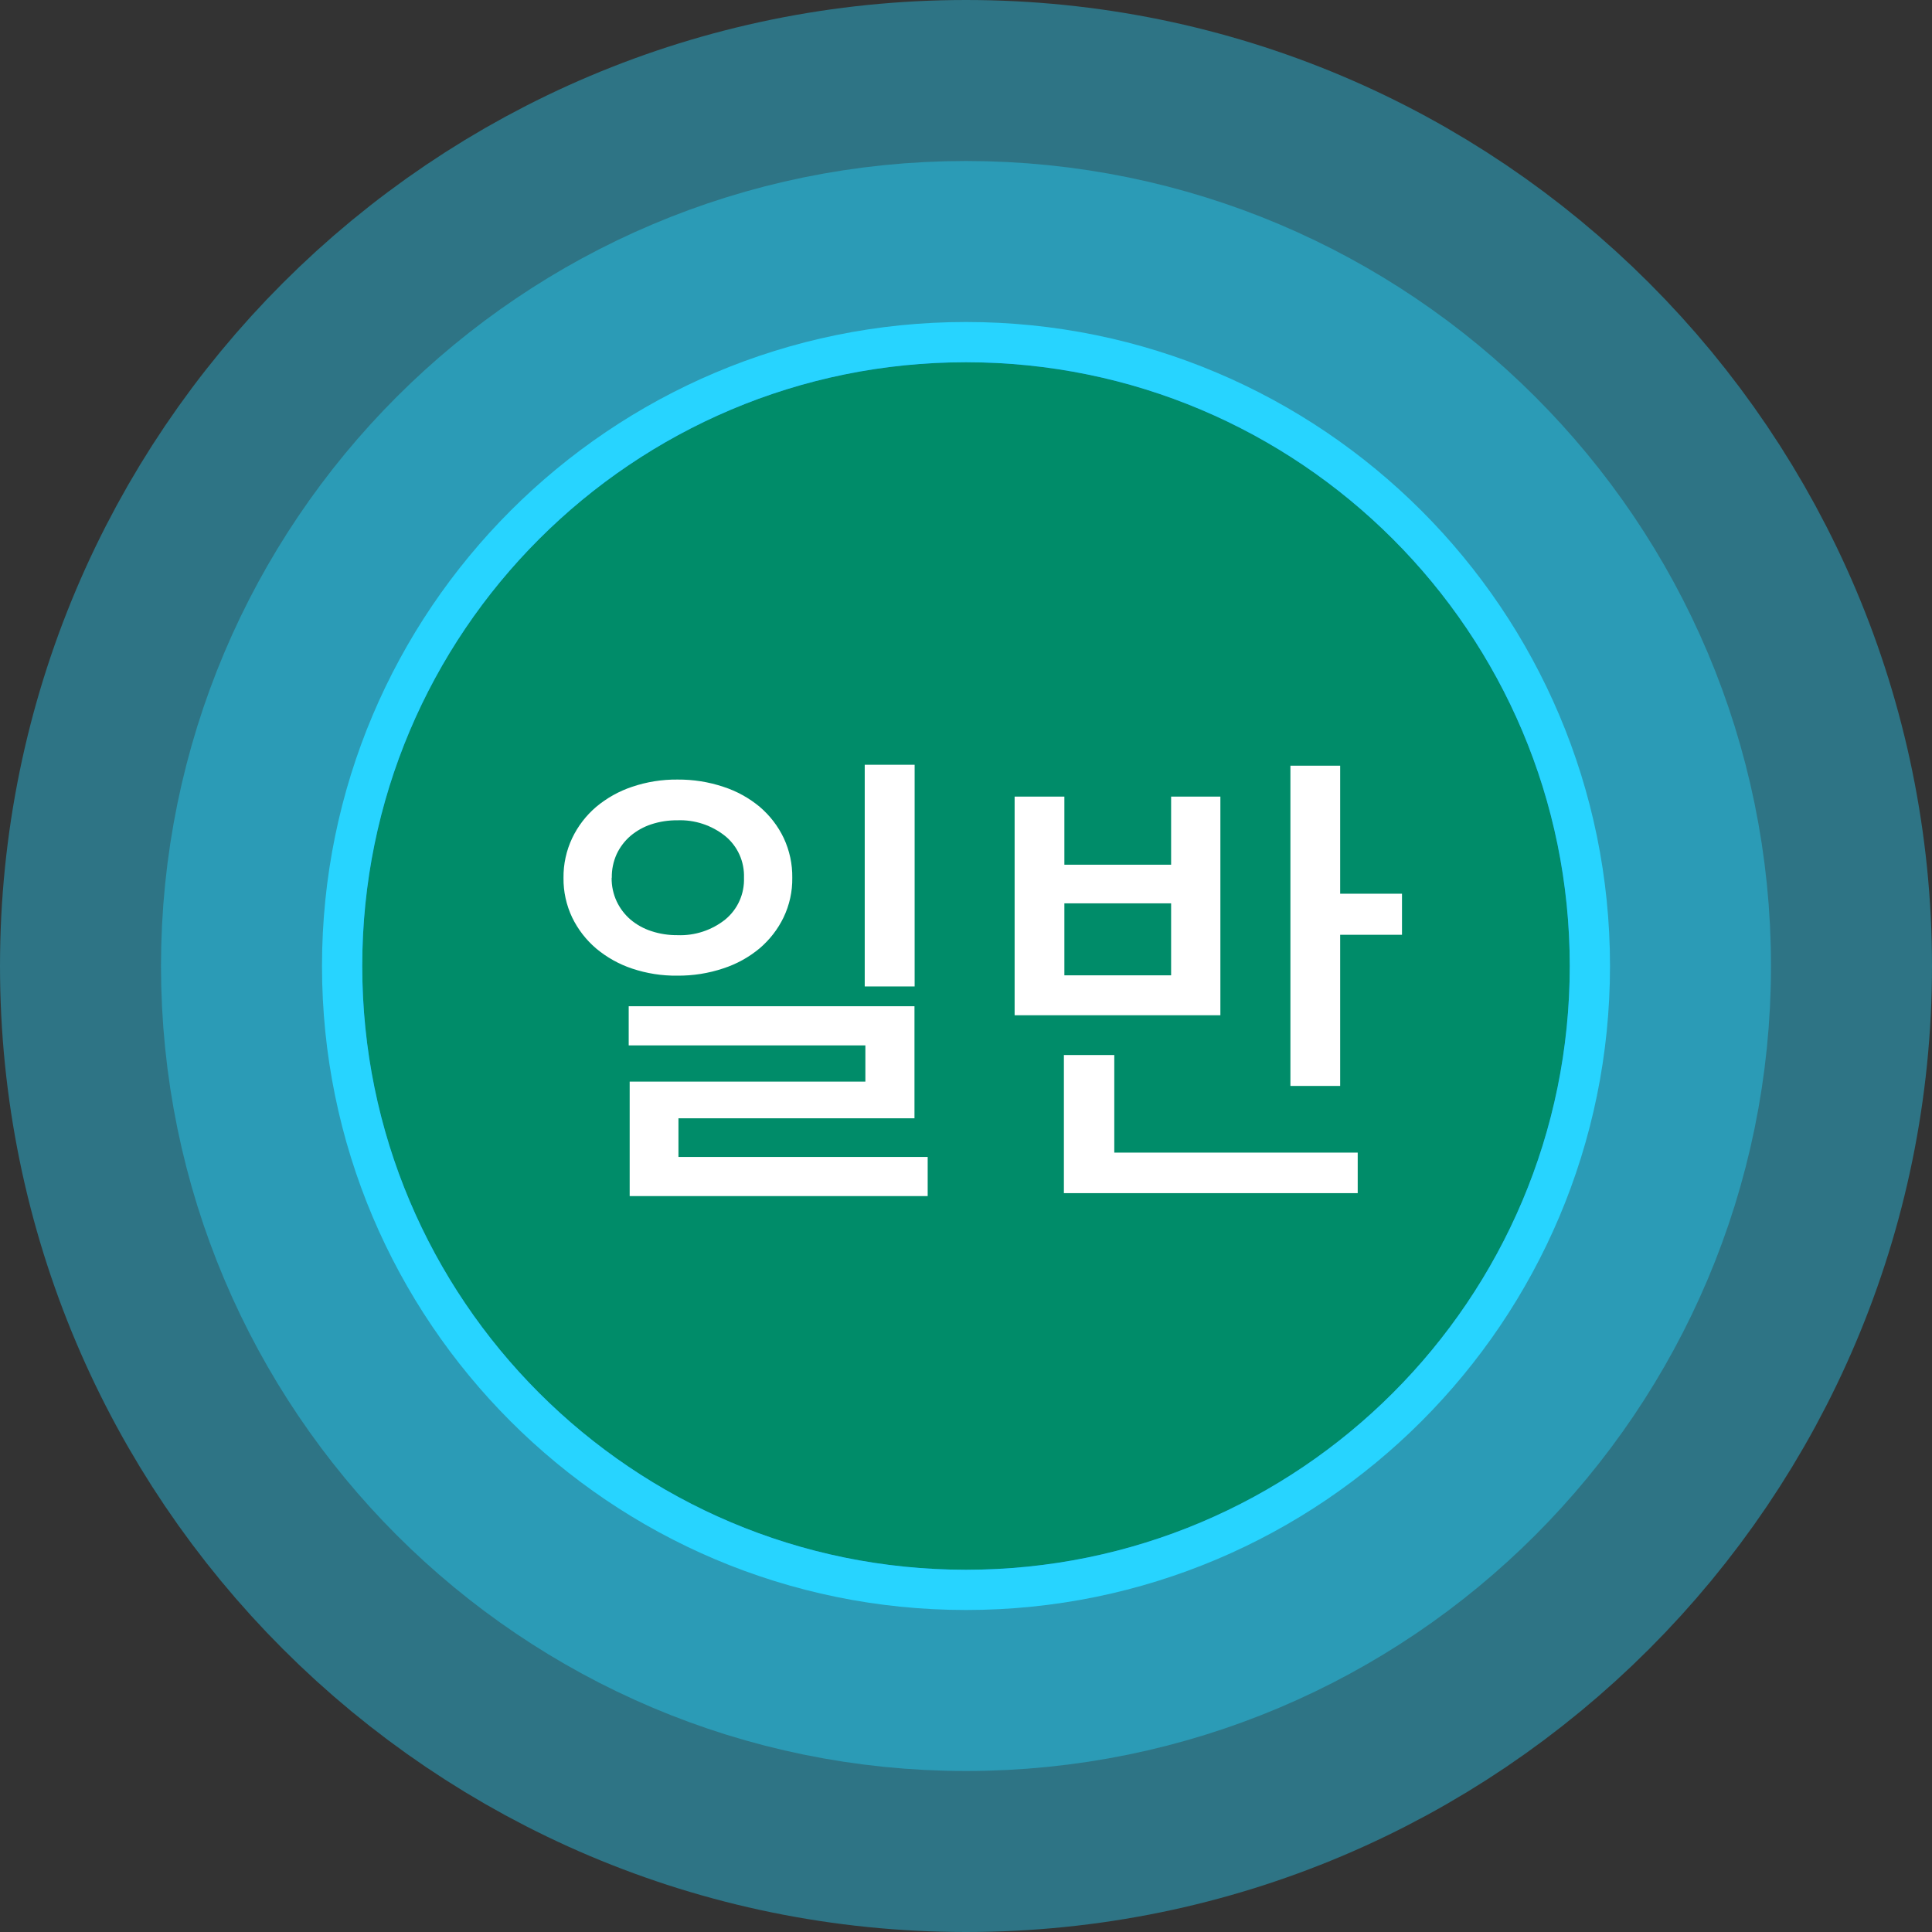 <svg width="48" height="48" viewBox="0 0 48 48" fill="none" xmlns="http://www.w3.org/2000/svg">
<rect x="0" y="0" width="48" height="48" fill="#333333" stroke="none"/>
<g clip-path="url(#clip0_200_4420)">
<path d="M24 9C15.716 9 9 15.716 9 24C9 32.284 15.716 39 24 39C32.284 39 39 32.284 39 24C39 15.716 32.284 9 24 9Z" fill="#0068E6"/>
<path d="M24 4.5C13.23 4.5 4.5 13.23 4.5 24C4.5 34.77 13.23 43.5 24 43.5C34.77 43.5 43.5 34.77 43.5 24C43.5 13.23 34.77 4.5 24 4.5Z" stroke="#27D4FF" stroke-opacity="0.4" stroke-width="9"/>
<path d="M24 9C15.716 9 9 15.716 9 24C9 32.284 15.716 39 24 39C32.284 39 39 32.284 39 24C39 15.716 32.284 9 24 9Z" fill="#0068E6"/>
<path d="M24 6.5C14.335 6.5 6.5 14.335 6.5 24C6.5 33.665 14.335 41.5 24 41.5C33.665 41.5 41.5 33.665 41.5 24C41.5 14.335 33.665 6.5 24 6.5Z" stroke="#27D4FF" stroke-opacity="0.4" stroke-width="5"/>
<path d="M24 9C15.716 9 9 15.716 9 24C9 32.284 15.716 39 24 39C32.284 39 39 32.284 39 24C39 15.716 32.284 9 24 9Z" fill="#008C69"/>
<path d="M24 8.5C15.44 8.5 8.5 15.44 8.5 24C8.5 32.56 15.44 39.5 24 39.5C32.56 39.5 39.5 32.56 39.5 24C39.5 15.44 32.56 8.5 24 8.5Z" stroke="#27D4FF"/>
<path d="M22.724 24.508H21.484V19H22.724V24.508ZM19.684 21.808C19.689 22.148 19.615 22.485 19.468 22.792C19.326 23.086 19.123 23.348 18.874 23.56C18.607 23.783 18.299 23.953 17.968 24.06C17.601 24.183 17.215 24.243 16.828 24.24C16.446 24.245 16.066 24.185 15.704 24.064C15.377 23.955 15.074 23.785 14.81 23.564C14.561 23.352 14.359 23.09 14.216 22.796C14.07 22.489 13.996 22.152 14 21.812C13.996 21.47 14.07 21.131 14.216 20.822C14.358 20.525 14.56 20.262 14.81 20.048C15.074 19.827 15.377 19.657 15.704 19.548C16.067 19.425 16.449 19.364 16.832 19.368C17.22 19.365 17.605 19.425 17.972 19.548C18.303 19.655 18.611 19.825 18.878 20.048C19.128 20.262 19.331 20.525 19.472 20.822C19.616 21.131 19.689 21.468 19.684 21.808ZM15.196 21.808C15.193 22.011 15.236 22.212 15.322 22.396C15.403 22.568 15.52 22.722 15.664 22.846C15.817 22.975 15.994 23.073 16.184 23.134C16.393 23.203 16.612 23.236 16.832 23.234C17.262 23.251 17.684 23.112 18.02 22.844C18.172 22.718 18.293 22.56 18.373 22.38C18.453 22.201 18.491 22.005 18.484 21.808C18.491 21.611 18.453 21.414 18.372 21.234C18.291 21.054 18.169 20.895 18.016 20.77C17.68 20.502 17.258 20.363 16.828 20.38C16.608 20.378 16.389 20.411 16.18 20.48C15.991 20.542 15.816 20.64 15.664 20.768C15.52 20.892 15.403 21.046 15.322 21.218C15.238 21.403 15.196 21.605 15.2 21.808H15.196ZM23.048 28.744V29.716H15.644V26.872H21.5V25.972H15.62V25H22.72V27.784H16.856V28.744H23.048ZM34.832 22.204V23.224H33.296V26.98H32.06V19.024H33.296V22.204H34.832ZM30.32 25.224H25.208V19.792H26.444V21.484H29.096V19.792H30.32V25.224ZM29.096 22.444H26.444V24.232H29.096V22.444ZM27.684 28.636H33.732V29.644H26.432V26.212H27.684V28.636Z" fill="white"/>
</g>
<defs>
<clipPath id="clip0_200_4420">
<rect width="48" height="48" fill="white"/>
</clipPath>
</defs>
</svg>
